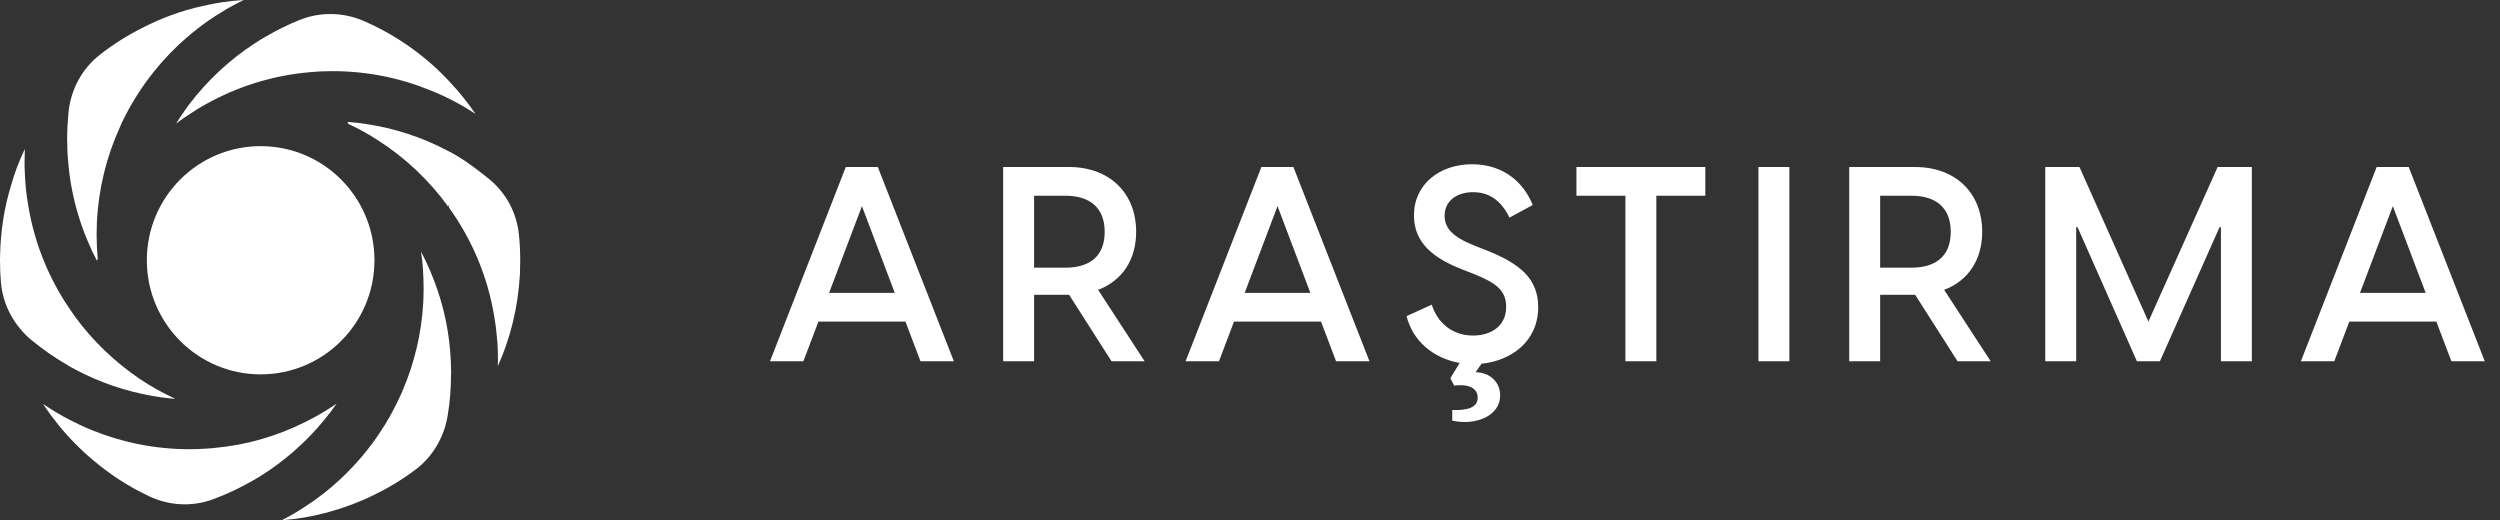 <svg width="173" height="36" viewBox="0 0 173 36" fill="none" xmlns="http://www.w3.org/2000/svg">
<rect x="0" y="0" width="173" height="36" fill="#333333" stroke="none"/>
<path d="M58.529 11.556L53.284 25H55.594L56.636 22.254H62.657L63.698 25H66.008L60.744 11.556H58.529ZM57.374 20.266L59.646 14.264L61.918 20.266H57.374ZM76.918 25H79.209L75.99 20.058C77.637 19.433 78.622 17.994 78.622 16.044C78.622 13.374 76.804 11.556 73.964 11.556H69.419V25H71.559V20.399H73.964H73.983L76.918 25ZM71.559 18.524V13.544H73.718C75.365 13.544 76.444 14.321 76.444 16.044C76.444 17.767 75.365 18.524 73.718 18.524H71.559ZM87.288 11.556L82.043 25H84.353L85.394 22.254H91.416L92.457 25H94.767L89.503 11.556H87.288ZM86.133 20.266L88.405 14.264L90.677 20.266H86.133ZM100.497 28.37V29.109C102.107 29.469 103.811 28.787 103.811 27.367C103.811 26.458 103.129 25.776 102.107 25.757L102.523 25.17C104.568 24.962 106.443 23.637 106.443 21.251C106.443 19.282 105.174 18.24 102.883 17.331L101.974 16.972C100.459 16.366 99.967 15.741 99.967 14.927C99.967 13.885 100.838 13.298 101.936 13.298C103.091 13.298 103.905 13.923 104.455 15.059L106.064 14.188C105.496 12.749 104.152 11.367 101.861 11.367C99.645 11.367 97.846 12.73 97.846 14.908C97.846 16.82 99.21 17.861 101.122 18.619L101.993 18.96C103.451 19.547 104.227 20.058 104.227 21.232C104.227 22.576 103.167 23.22 101.936 23.22C100.459 23.22 99.456 22.292 99.077 21.081L97.335 21.876C97.752 23.561 99.153 24.792 101.008 25.114L100.365 26.174L100.63 26.685C101.823 26.534 102.258 26.988 102.258 27.518C102.258 28.219 101.52 28.408 100.497 28.37ZM112.478 25H114.618V13.544H118.007V11.556H109.089V13.544H112.478V25ZM121.686 25H123.825V11.556H121.686V25ZM135.464 25H137.755L134.536 20.058C136.184 19.433 137.168 17.994 137.168 16.044C137.168 13.374 135.351 11.556 132.51 11.556H127.966V25H130.106V20.399H132.51H132.529L135.464 25ZM130.106 18.524V13.544H132.264C133.912 13.544 134.991 14.321 134.991 16.044C134.991 17.767 133.912 18.524 132.264 18.524H130.106ZM141.532 25H143.671V15.722H143.766L147.875 25H149.466L153.593 15.722H153.688V25H155.828V11.556H153.461L148.67 22.254L143.899 11.556H141.532V25ZM164.467 11.556L159.222 25H161.532L162.573 22.254H168.595L169.636 25H171.946L166.682 11.556H164.467ZM163.312 20.266L165.584 14.264L167.856 20.266H163.312Z" fill="white"/>
<path d="M16.867 0C16.319 0.265 15.79 0.549 15.28 0.871C14.704 1.221 14.156 1.6 13.628 2.017C11.446 3.721 9.661 5.927 8.452 8.446C8.396 8.579 8.339 8.702 8.282 8.834C7.376 10.832 6.828 13.02 6.705 15.33C6.705 15.642 6.686 15.945 6.686 16.258C6.686 16.816 6.715 17.375 6.762 17.924C6.743 17.972 6.724 18 6.705 18.038C6.488 17.631 6.29 17.205 6.11 16.779C5.364 15.055 4.883 13.19 4.722 11.239C4.675 10.823 4.656 10.406 4.656 9.98C4.646 9.876 4.646 9.762 4.646 9.649C4.646 9.014 4.684 8.389 4.741 7.764C4.901 6.193 5.676 4.753 6.913 3.787C7.82 3.077 8.802 2.452 9.841 1.932C11.144 1.259 12.542 0.739 14.015 0.417C14.94 0.199 15.894 0.057 16.867 0V0Z" fill="white"/>
<path d="M12.107 27.601C11.569 27.554 11.04 27.488 10.521 27.393C8.632 27.061 6.837 26.437 5.204 25.566C5.024 25.471 4.854 25.376 4.684 25.272C3.796 24.761 2.956 24.174 2.172 23.53C0.973 22.526 0.198 21.106 0.066 19.553C0.019 19.051 0 18.54 0 18.019C0 17.877 0 17.735 0.009 17.593C0.047 15.936 0.302 14.345 0.765 12.83C1.01 11.959 1.332 11.116 1.719 10.311C1.709 10.614 1.7 10.917 1.7 11.23C1.7 11.476 1.7 11.722 1.719 11.968C1.747 12.735 1.823 13.493 1.955 14.231C2.408 16.987 3.494 19.534 5.062 21.721C5.109 21.788 5.156 21.863 5.204 21.93C6.441 23.615 7.952 25.054 9.68 26.228C10.445 26.74 11.257 27.194 12.098 27.582L12.107 27.601Z" fill="white"/>
<path d="M32.903 7.887C32.44 7.575 31.958 7.291 31.458 7.026C30.92 6.742 30.362 6.477 29.796 6.259C27.709 5.397 25.414 4.924 23.015 4.924C22.486 4.924 21.957 4.943 21.438 4.999C21.438 4.999 21.432 4.996 21.419 4.99C21.419 4.99 21.381 4.962 21.372 4.952C21.381 4.962 21.4 4.981 21.41 4.999C19.02 5.208 16.763 5.89 14.733 6.95C14.232 7.206 13.741 7.49 13.269 7.802C12.901 8.029 12.542 8.285 12.192 8.55C12.344 8.295 12.504 8.048 12.674 7.812C12.816 7.594 12.976 7.386 13.127 7.177C14.374 5.549 15.894 4.128 17.613 3.011C17.878 2.831 18.142 2.67 18.416 2.519C19.143 2.093 19.908 1.714 20.701 1.392C22.127 0.814 23.723 0.833 25.14 1.439C26.198 1.894 27.208 2.452 28.143 3.096C29.276 3.873 30.315 4.772 31.231 5.785C31.845 6.439 32.402 7.149 32.903 7.887Z" fill="white"/>
<path d="M23.298 27.923C23.024 28.321 22.741 28.7 22.429 29.069C21.163 30.612 19.643 31.947 17.934 32.998C17.802 33.074 17.679 33.15 17.547 33.226C16.649 33.746 15.695 34.201 14.713 34.561C13.278 35.082 11.701 34.996 10.322 34.343C9.557 33.983 8.82 33.567 8.131 33.112C7.054 32.392 6.053 31.569 5.156 30.65C4.344 29.826 3.617 28.917 2.975 27.952C3.57 28.359 4.193 28.728 4.844 29.069H4.854C5.345 29.325 5.827 29.552 6.346 29.76C8.433 30.612 10.728 31.086 13.127 31.086C13.542 31.086 13.958 31.067 14.373 31.038C14.524 31.029 14.666 31.02 14.817 31C17.055 30.802 19.171 30.177 21.088 29.22C21.862 28.842 22.599 28.406 23.307 27.923H23.298Z" fill="white"/>
<path d="M31.212 25.859C31.212 26.853 31.137 27.828 30.976 28.775C30.73 30.271 29.937 31.616 28.728 32.516C27.822 33.197 26.849 33.784 25.82 34.277C24.771 34.788 23.657 35.195 22.505 35.498C21.532 35.754 20.522 35.924 19.492 36C20.059 35.716 20.607 35.394 21.135 35.044C21.56 34.769 21.976 34.476 22.373 34.163C24.648 32.383 26.481 30.073 27.689 27.412C27.774 27.251 27.841 27.081 27.907 26.919C28.681 25.083 29.163 23.085 29.285 21.002C29.304 20.642 29.314 20.282 29.314 19.922C29.314 19.477 29.295 19.042 29.267 18.606C29.238 18.208 29.201 17.811 29.134 17.422C29.267 17.669 29.399 17.915 29.512 18.171C29.692 18.549 29.852 18.937 30.003 19.326C30.712 21.134 31.127 23.085 31.203 25.12C31.212 25.253 31.212 25.386 31.212 25.528C31.221 25.632 31.221 25.745 31.221 25.859H31.212Z" fill="white"/>
<path d="M35.999 18.019C35.999 18.331 35.99 18.644 35.981 18.947C35.915 20.102 35.754 21.219 35.49 22.299C35.235 23.35 34.885 24.372 34.451 25.338C34.46 25.196 34.46 25.054 34.46 24.912C34.46 24.382 34.441 23.852 34.385 23.331C34.347 22.857 34.29 22.384 34.205 21.92C33.752 19.127 32.647 16.561 31.07 14.364C31.079 14.279 31.079 14.184 31.089 14.089C31.07 14.165 31.051 14.241 31.023 14.307C29.701 12.48 28.048 10.917 26.15 9.705C25.498 9.279 24.818 8.901 24.11 8.579C24.1 8.531 24.072 8.484 24.034 8.437C24.469 8.465 24.894 8.512 25.309 8.579C27.311 8.872 29.2 9.497 30.928 10.406C31.164 10.52 31.391 10.643 31.608 10.775C32.25 11.145 33.091 11.779 33.828 12.376C35.027 13.341 35.773 14.752 35.915 16.286C35.971 16.854 35.999 17.432 35.999 18.019Z" fill="white"/>
<path d="M18.037 25.906C22.387 25.906 25.913 22.371 25.913 18.009C25.913 13.648 22.387 10.113 18.037 10.113C13.687 10.113 10.161 13.648 10.161 18.009C10.161 22.371 13.687 25.906 18.037 25.906Z" fill="white"/>
</svg>
